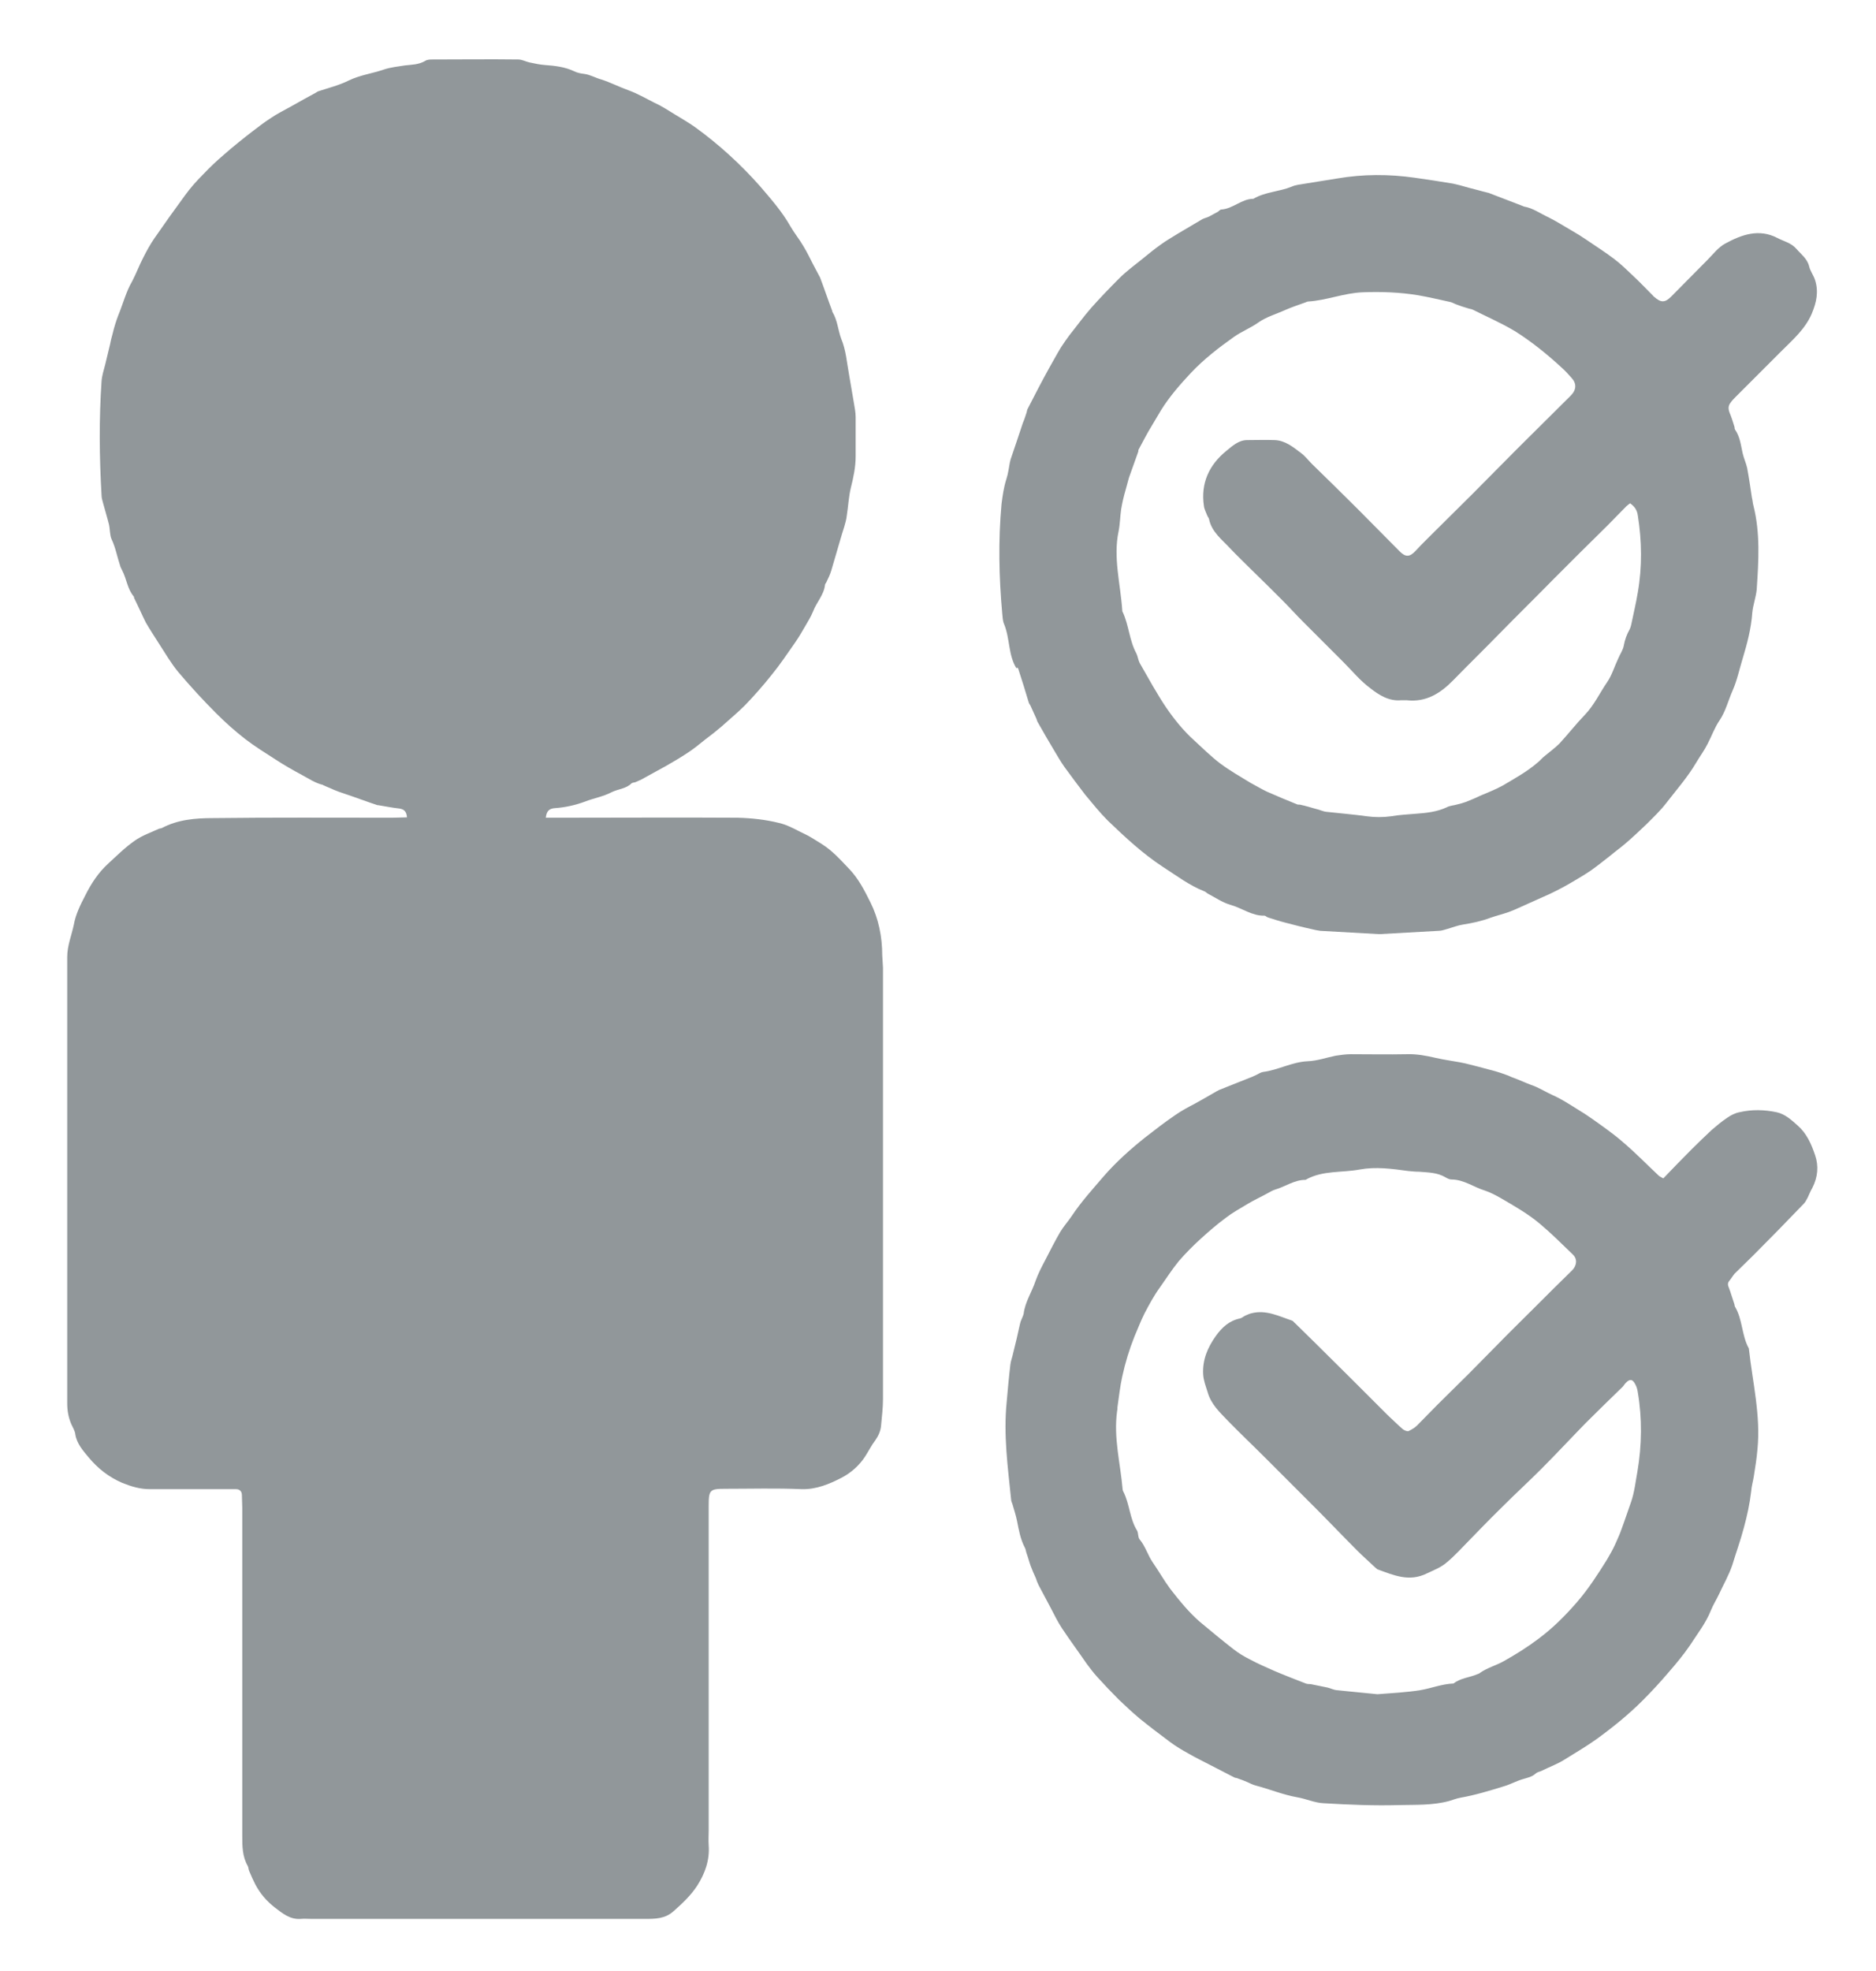 <?xml version="1.0" encoding="utf-8"?>
<!-- Generator: Adobe Illustrator 24.1.2, SVG Export Plug-In . SVG Version: 6.00 Build 0)  -->
<svg version="1.1" id="Camada_1" xmlns="http://www.w3.org/2000/svg" xmlns:xlink="http://www.w3.org/1999/xlink" x="0px" y="0px"
	 viewBox="0 0 508 533.4" style="enable-background:new 0 0 508 533.4;" xml:space="preserve">
<style type="text/css">
	.st0{fill:#91979A;}
</style>
<g>
	<path class="st0" d="M238.9,258.5c0-5-1-9.9-3.2-14.3c-1.6-3.2-3.2-6.4-5.8-9.1c-2.3-2.4-4.5-4.9-7.4-6.7c-1.3-0.8-2.5-1.6-3.8-2.3
		c-2.6-1.2-5.1-2.8-7.8-3.4c-3.6-0.9-7.4-1.3-11.1-1.4c-15.9-0.1-31.8,0-47.6,0c-1.4,0-2.8,0-4.4,0c0.2-2,1.1-2.5,2.5-2.6
		c2.8-0.2,5.5-0.8,8.2-1.8c2.3-0.9,4.8-1.3,7.1-2.5c1.8-0.9,3.9-0.9,5.4-2.4c0.2-0.2,0.7-0.2,1-0.3c0.9-0.4,1.7-0.7,2.5-1.2
		c2-1.1,4-2.2,6-3.3c1.9-1.1,3.8-2.2,5.6-3.4c1.7-1.1,3.3-2.4,4.9-3.7c1.5-1.1,3-2.3,4.4-3.5c2.1-1.9,4.3-3.7,6.3-5.7
		c2.5-2.6,4.9-5.3,7.2-8.2c2.3-2.8,4.3-5.8,6.4-8.8c0.9-1.3,1.8-2.8,2.6-4.2c0.8-1.4,1.7-2.8,2.3-4.3c0.9-2.4,2.9-4.4,3.2-7.1
		c0-0.3,0.3-0.5,0.4-0.8c0.5-1,1-2.1,1.3-3.1c1-3.3,1.9-6.6,2.9-9.9c0.2-0.6,0.4-1.2,0.6-1.9c0.3-1,0.6-2.1,0.7-3.1
		c0.4-2.5,0.5-5,1.1-7.5c0.7-2.8,1.3-5.6,1.3-8.5c0-3.5,0-7,0-10.6c0-1.4-0.3-2.7-0.5-4c-0.4-2.5-0.9-5.1-1.3-7.6
		c-0.6-3.2-0.8-6.5-2.1-9.6c-0.9-2.4-1-5-2.4-7.3c-0.1-0.1,0-0.3-0.1-0.4c-1.1-2.9-2.1-5.9-3.2-8.8c0-0.1-0.1-0.2-0.2-0.4
		c-0.6-1.1-1.2-2.3-1.8-3.4c-0.8-1.6-1.6-3.2-2.5-4.7c-1.1-1.9-2.5-3.6-3.6-5.5c-2.2-3.9-5.2-7.3-8.1-10.7
		c-5.3-6-11.2-11.4-17.7-16.1c-1.7-1.2-3.6-2.3-5.4-3.4c-1.8-1.1-3.6-2.3-5.6-3.2c-2.4-1.2-4.6-2.5-7.1-3.4
		c-2.5-0.9-4.8-2.1-7.3-2.9c-1.5-0.4-3-1.3-4.6-1.5c-0.9-0.1-1.9-0.3-2.7-0.7c-2.5-1.2-5.2-1.5-7.9-1.7c-1.4-0.1-2.8-0.4-4.2-0.7
		c-1-0.2-2-0.8-3.1-0.8c-7.7-0.1-15.4,0-23.1,0c-0.7,0-1.5,0-2.1,0.4c-1.7,1-3.6,1-5.4,1.2c-1.9,0.3-3.9,0.5-5.7,1.1
		c-3.2,1.1-6.5,1.5-9.6,3c-2.6,1.3-5.5,2-8.2,2.9c-0.3,0.1-0.5,0.3-0.7,0.4c-2.2,1.2-4.4,2.4-6.5,3.6c-2,1.1-4,2.1-5.9,3.4
		c-1.7,1.1-3.2,2.3-4.8,3.5c-2.6,2-5.2,4.1-7.6,6.2c-2,1.7-3.9,3.5-5.7,5.4c-1.8,1.8-3.5,3.7-5,5.8c-2.8,3.8-5.5,7.6-8.2,11.5
		c-1.1,1.6-2.1,3.4-3,5.2c-1.1,2.1-1.9,4.3-3,6.4c-1.7,2.9-2.5,6.2-3.8,9.3c-0.6,1.6-1.1,3.2-1.5,4.9c-0.3,1-0.5,1.9-0.7,2.9
		c-0.4,1.8-0.9,3.6-1.3,5.4c-0.4,1.5-0.9,3.1-1,4.6c-0.7,10.3-0.6,20.5,0,30.8c0,0.7,0.2,1.4,0.4,2.1c0.5,1.9,1.1,3.8,1.6,5.8
		c0.3,1.3,0.2,2.8,0.7,4c1.1,2.3,1.5,4.7,2.3,7.1c0.1,0.5,0.4,0.9,0.6,1.4c1.2,2.3,1.4,5,3.1,7c0.1,0.1,0.1,0.3,0.1,0.4
		c1.1,2.2,2.1,4.5,3.2,6.7c1.1,1.9,2.3,3.7,3.5,5.6c1.7,2.6,3.3,5.4,5.3,7.8c3.3,3.9,6.7,7.6,10.3,11.2c2.5,2.5,5.1,4.8,7.8,6.9
		c2.6,2,5.5,3.8,8.3,5.6c2.3,1.5,4.6,2.8,7,4.1c1.9,1,3.6,2.2,5.7,2.7c0.1,0,0.2,0.2,0.4,0.2c0.8,0.4,1.7,0.7,2.5,1.1
		c1,0.4,2,0.8,3,1.1c3,1,5.9,2.1,8.9,3.1c0.1,0,0.1,0,0.2,0c1.9,0.3,3.8,0.7,5.7,0.9c1.4,0.2,2,0.9,2.1,2.4c-1.4,0-2.8,0.1-4.1,0.1
		c-16.2,0-32.3-0.1-48.5,0.1c-4.7,0-9.5,0.4-13.8,2.7c-0.2,0.1-0.6,0.1-0.8,0.2c-2.2,1-4.5,1.8-6.5,3.2c-2.6,1.8-4.9,4.1-7.3,6.3
		c-2.6,2.4-4.5,5.3-6.1,8.5c-1.3,2.5-2.6,5.1-3.1,7.9c-0.6,2.9-1.8,5.7-1.8,8.8c0,40.2,0,80.5,0,120.7c0,2,0.3,3.8,1.1,5.7
		c0.4,0.9,1,1.8,1.1,2.8c0.4,2.5,2.1,4.4,3.6,6.2c2.5,3,5.4,5.3,9.1,6.9c2.5,1,4.8,1.7,7.5,1.7c7.3,0,14.5,0,21.8,0c0.5,0,1,0,1.5,0
		c1,0,1.6,0.6,1.6,1.6c0,1.1,0.1,2.3,0.1,3.4c0,29.6,0,59.2,0,88.8c0,2.8,0,5.6,1.5,8.2c0.2,0.4,0.2,1,0.4,1.4
		c0.5,1.2,1,2.3,1.6,3.5c1.3,2.5,3.1,4.6,5.3,6.3c2.1,1.6,4.1,3.3,7,3.1c1-0.1,2,0,3,0c10.9,0,21.7,0,32.6,0c19.2,0,38.4,0,57.6,0
		c2.8,0,5.5,0,7.8-2.1c2.4-2.1,4.7-4.3,6.4-6.9c2.1-3.3,3.4-6.9,3.1-10.9c-0.1-1.4,0-2.7,0-4.1c0-27.5,0-55,0-82.6
		c0-1.7,0-3.4,0-5.2c0-4.3,0.3-4.6,4.5-4.6c6.9,0,13.8-0.2,20.7,0.1c4,0.1,7.5-1.4,10.8-3.1c2.5-1.3,4.8-3.3,6.4-5.8
		c0.9-1.4,1.7-3,2.7-4.3c0.9-1.3,1.5-2.6,1.6-4.2c0.2-2.3,0.5-4.6,0.5-6.9c0-38.9,0-77.9,0-116.8C239,260.6,239,259.6,238.9,258.5z"
		/>
	<path class="st0" d="M275.7,180.9c1,3.1,2,6.2,2.9,9.3c0.1,0.3,0.4,0.6,0.5,0.9c0.5,1.1,1,2.2,1.5,3.3c0.2,0.4,0.2,0.8,0.5,1.2
		c1.4,2.5,2.8,4.9,4.3,7.4c0.9,1.5,1.8,3.1,2.8,4.5c1.8,2.5,3.7,5,5.6,7.5c2,2.4,4,4.9,6.2,7.1c4.7,4.5,9.4,8.9,14.9,12.5
		c3.6,2.3,7.1,5,11.2,6.6c0.3,0.1,0.6,0.4,0.9,0.6c2.1,1.1,4.1,2.5,6.3,3.1c3.1,0.9,5.8,3,9.1,2.9c0.3,0,0.6,0.4,1,0.5
		c1.6,0.5,3.1,1,4.7,1.4c2.3,0.6,4.6,1.2,6.9,1.7c0.8,0.2,1.7,0.4,2.5,0.5c5.3,0.3,10.6,0.6,16,0.9c5.3-0.3,10.7-0.6,16.1-0.9
		c0.8,0,1.5-0.3,2.3-0.5c1.4-0.4,2.9-1,4.3-1.2c2.5-0.4,4.9-0.9,7.3-1.8c1.7-0.6,3.4-1,5.1-1.6c1.1-0.4,2.2-0.9,3.3-1.4
		c2.6-1.2,5.2-2.3,7.8-3.5c2.1-1,4.2-2.1,6.2-3.3c1.7-1,3.4-2,5-3.1c1.7-1.2,3.4-2.6,5.1-3.9c1.3-1.1,2.7-2.1,4-3.2
		c2-1.7,3.9-3.5,5.8-5.3c1.9-1.9,3.9-3.8,5.5-5.9c2.7-3.5,5.7-6.9,8-10.8c1-1.7,2.2-3.3,3.1-5.1c1.1-2.1,1.9-4.4,3.2-6.3
		c1.7-2.5,2.4-5.5,3.6-8.2c1.2-2.7,1.8-5.7,2.7-8.6c1.2-4,2.3-8.1,2.6-12.4c0.2-2.1,1-4.2,1.2-6.3c0.5-7.6,1-15.2-0.9-22.7
		c-0.2-0.7-0.2-1.4-0.4-2.1c-0.4-2.7-0.8-5.4-1.3-8.1c-0.3-1.3-0.9-2.6-1.2-3.9c-0.5-2.2-0.7-4.5-2.1-6.5c-0.1-0.2-0.1-0.4-0.1-0.6
		c-0.4-1.3-0.8-2.6-1.3-3.8c-0.4-1-0.5-1.9,0.2-2.8c0.4-0.6,0.9-1.1,1.4-1.6c4.1-4.1,8.2-8.2,12.3-12.3c3.1-3.1,6.5-6,8.3-10.2
		c1.3-3.1,1.9-6,0.9-9.1c-0.4-1.3-1.3-2.4-1.6-3.7c-0.5-2.1-2.2-3.3-3.5-4.8c-1.4-1.6-3.4-2-5.1-2.9c-5-2.6-9.7-0.9-14.1,1.5
		c-1.9,1-3.3,2.9-4.9,4.5c-3.3,3.3-6.5,6.6-9.8,9.9c-1.7,1.7-2.8,1.6-4.6,0c-0.1,0-0.1-0.1-0.2-0.2c-1.7-1.7-3.4-3.5-5.1-5.1
		c-1.8-1.7-3.6-3.5-5.6-5c-2.4-1.8-4.9-3.4-7.4-5.1c-1.3-0.9-2.6-1.7-4-2.5c-2.1-1.2-4.1-2.5-6.3-3.6c-2.2-1-4.2-2.5-6.6-2.9
		c-0.3-0.1-0.7-0.3-1-0.4c-2.9-1.1-5.7-2.2-8.6-3.3c-0.1-0.1-0.3,0-0.4-0.1c-1.7-0.4-3.3-0.9-5-1.3c-1.4-0.4-2.8-0.8-4.2-1.1
		c-3.5-0.6-6.9-1.1-10.4-1.6c-7-1-14-1-21,0.2c-2.9,0.5-5.8,0.9-8.7,1.4c-1.2,0.2-2.5,0.3-3.6,0.8c-3.4,1.4-7.2,1.4-10.4,3.3
		c-3.2,0-5.5,2.7-8.7,2.9c-0.3,0-0.6,0.4-0.9,0.6c-0.8,0.4-1.6,0.9-2.4,1.3c-0.6,0.3-1.2,0.4-1.8,0.7c-2.2,1.3-4.4,2.6-6.6,3.9
		c-1.6,1-3.2,1.9-4.7,3c-1.7,1.2-3.4,2.6-5,3.9c-2.1,1.7-4.3,3.3-6.2,5.2c-2.6,2.6-5.2,5.3-7.6,8c-2.1,2.4-3.9,4.9-5.9,7.4
		c-0.8,1.1-1.6,2.2-2.3,3.3c-1.1,1.8-2.1,3.7-3.2,5.6c-2,3.6-3.9,7.3-5.8,11c-0.2,0.3-0.2,0.7-0.3,1c-0.3,0.9-0.6,1.9-1,2.8
		c-1.1,3.4-2.3,6.8-3.4,10.1c0,0.1,0,0.3-0.1,0.4c-0.3,1.6-0.5,3.3-1,4.8c-0.7,2.2-1,4.4-1.3,6.7c-0.9,9.9-0.7,19.8,0.2,29.7
		c0.1,0.9,0.1,1.9,0.5,2.8c1.6,3.9,1.1,8.3,3.3,11.9C275.6,180.6,275.6,180.8,275.7,180.9z M302.9,143.8c0.4-2,0.4-4,0.7-6
		c0.3-1.8,0.7-3.5,1.2-5.2c0.3-1.1,0.6-2.2,0.9-3.3c0.5-1.4,1-2.8,1.5-4.2c0.3-0.9,0.7-1.9,1-2.8c0.1-0.2,0-0.4,0.1-0.6
		c1.2-2.2,2.3-4.4,3.6-6.5c0.8-1.4,1.7-2.8,2.5-4.2c2.3-3.7,5.2-7,8.1-10.1c3.5-3.7,7.5-6.8,11.6-9.7c2.1-1.5,4.5-2.4,6.6-3.9
		c2.3-1.6,4.9-2.3,7.3-3.4c1.8-0.8,3.7-1.4,5.6-2.1c0.2-0.1,0.4-0.2,0.6-0.2c5-0.3,9.7-2.3,14.8-2.5c5.1-0.2,10.1,0,15,0.8
		c2.9,0.5,5.8,1.2,8.6,1.8c0.6,0.1,1.2,0.5,1.8,0.7c1,0.4,2,0.7,3,1c0.5,0.2,1,0.2,1.4,0.4c3.8,1.9,7.7,3.6,11.4,5.8
		c4.6,2.9,8.8,6.3,12.8,10c0.9,0.8,1.7,1.7,2.5,2.6c1.5,1.6,1.4,3.3-0.2,4.9c-4.8,4.8-9.6,9.5-14.4,14.3c-4.1,4.1-8.1,8.2-12.2,12.3
		c-4.1,4.1-8.2,8.1-12.3,12.2c-1.1,1.1-2.1,2.1-3.1,3.2c-1.6,1.7-2.7,1.7-4.3,0.1c-3.8-3.8-7.6-7.7-11.4-11.5
		c-4.1-4.1-8.2-8.1-12.3-12.1c-1-1-1.9-2.2-3-3c-2.1-1.6-4.3-3.4-7.1-3.5c-2.5-0.1-5,0-7.5,0c-2.3,0-4,1.6-5.6,2.9
		c-4.7,3.8-7,8.8-6.1,14.9c0.1,0.9,0.6,1.8,0.9,2.6c0.1,0.3,0.4,0.6,0.5,1c0.7,3.5,3.6,5.6,5.8,8c1.9,2,3.9,3.9,5.9,5.9
		c2.8,2.7,5.6,5.5,8.3,8.2c1.8,1.8,3.5,3.7,5.3,5.5c1.7,1.7,3.4,3.4,5.1,5.1c2,2,4,4,6,6c2.4,2.4,4.5,5,7.2,7
		c2.4,1.9,5.1,3.6,8.4,3.3c0.5,0,1,0,1.5,0c5.3,0.6,9.2-1.9,12.7-5.5c4.1-4.2,8.3-8.3,12.4-12.5c4.9-5,9.9-9.9,14.8-14.9
		c4.8-4.8,9.6-9.6,14.5-14.4c1.7-1.7,3.4-3.5,5.1-5.2c0.2-0.2,0.5-0.4,1-0.8c1.3,0.9,1.9,1.9,2.1,3.3c1.1,6.9,1.2,13.9,0,20.8
		c-0.5,3-1.2,5.9-1.8,8.8c-0.1,0.4-0.2,0.8-0.4,1.2c-0.8,1.4-1.3,2.8-1.6,4.4c-0.2,1.2-1,2.3-1.5,3.5c-1,2.1-1.7,4.5-3,6.4
		c-2,2.9-3.5,6.2-6,8.8c-2.4,2.5-4.6,5.3-6.9,7.8c-1.2,1.2-2.6,2.2-3.9,3.3c-0.8,0.6-1.4,1.4-2.2,2c-2.8,2.4-6.1,4.2-9.3,6.1
		c-2,1.1-4.1,1.9-6.2,2.8c-1.2,0.6-2.5,1.1-3.7,1.6c-0.8,0.3-1.6,0.5-2.4,0.7c-1,0.3-2,0.3-2.9,0.8c-2.6,1.2-5.4,1.5-8.1,1.7
		c-2.3,0.2-4.6,0.3-6.9,0.7c-2.2,0.3-4.4,0.3-6.6,0c-3.6-0.5-7.3-0.8-10.9-1.2c-1-0.1-1.9-0.6-2.9-0.8c-1.4-0.4-2.7-0.8-4.1-1.1
		c-0.3-0.1-0.6,0-0.9-0.1c-2.7-1.1-5.4-2.2-8.1-3.4c-1.5-0.7-3-1.6-4.5-2.4c-2.8-1.7-5.6-3.3-8.3-5.3c-2.5-1.9-4.7-4.1-7-6.2
		c-2.9-2.6-5.4-5.7-7.6-8.9c-1.3-1.9-2.4-3.8-3.6-5.8c-1.2-2.1-2.4-4.2-3.6-6.3c-0.4-0.8-0.5-1.8-0.9-2.6c-1.9-3.5-2-7.6-3.7-11.2
		c-0.1-0.1-0.1-0.3-0.1-0.4C303.4,157.9,301.4,150.9,302.9,143.8z"/>
	<path class="st0" d="M491.5,312.6c-1-3-2.3-5.9-4.7-8c-1.7-1.5-3.4-3.1-5.7-3.6c-3.3-0.7-6.7-0.8-10.1,0c-1.1,0.2-2.3,0.8-3.3,1.5
		c-1.5,1-2.8,2.1-4.2,3.3c-1.8,1.7-3.6,3.4-5.4,5.2c-2.6,2.6-5.1,5.2-7.7,7.9c-0.7-0.4-1-0.5-1.3-0.8c-3.2-3-6.2-6.1-9.5-8.9
		c-2.6-2.3-5.5-4.3-8.3-6.3c-1.4-1-2.8-1.9-4.3-2.8c-2.1-1.3-4.2-2.7-6.5-3.7c-2-0.9-3.8-2.1-5.9-2.8c-1.6-0.6-3.1-1.3-4.7-1.9
		c-0.7-0.2-1.3-0.6-2-0.8c-1-0.4-2-0.7-3-1c-1.5-0.4-3-0.8-4.5-1.2c-1.7-0.4-3.3-0.9-5-1.2c-2.2-0.4-4.4-0.7-6.6-1.2
		c-2.6-0.6-5.2-1.1-7.9-1c-5,0.1-10.1,0-15.1,0c-1.4,0-2.7,0.2-4.1,0.4c-2.5,0.5-5,1.4-7.6,1.5c-4.3,0.2-8,2.4-12.1,2.9
		c-0.6,0.1-1.2,0.5-1.8,0.8c-0.5,0.2-1,0.5-1.6,0.7c-2.8,1.1-5.5,2.2-8.3,3.3c-0.3,0.1-0.5,0.3-0.8,0.4c-1.9,1.1-3.8,2.2-5.8,3.3
		c-1.9,1-3.8,2-5.5,3.2c-2.8,1.9-5.5,4-8.2,6.1c-4,3.2-7.8,6.6-11.1,10.4c-3,3.5-6.1,6.9-8.7,10.8c-1,1.5-2.2,2.8-3.1,4.3
		c-1.4,2.4-2.7,5-4,7.5c-1,1.9-2,3.8-2.7,5.8c-1,3-2.8,5.6-3.2,8.8c-0.1,0.5-0.4,1.1-0.6,1.6c-0.2,0.4-0.3,0.8-0.4,1.2
		c-0.6,2.7-1.2,5.4-1.9,8.1c-0.2,1-0.6,1.9-0.7,2.9c-0.4,3.3-0.7,6.7-1,10.1c-0.9,8.9,0.3,17.6,1.2,26.4c0,0.5,0.3,1,0.4,1.4
		c0.4,1.4,0.9,2.9,1.2,4.4c0.5,2.5,0.9,4.9,2.1,7.2c0.3,0.5,0.3,1.1,0.5,1.6c0.4,1.1,0.7,2.3,1.1,3.4c0.4,1.1,0.9,2.2,1.4,3.3
		c0.2,0.6,0.4,1.2,0.7,1.8c1.1,2.1,2.2,4.1,3.3,6.2c1,1.9,1.9,3.8,3.1,5.6c2.2,3.3,4.5,6.4,6.7,9.6c0.9,1.2,1.8,2.4,2.8,3.5
		c1.9,2.1,3.9,4.2,5.9,6.2c1.8,1.7,3.6,3.4,5.5,5c2.7,2.2,5.5,4.3,8.3,6.4c1.6,1.2,3.3,2.2,5.1,3.2c1.9,1.1,3.8,2,5.7,3
		c2.2,1.1,4.4,2.3,6.6,3.4c0.3,0.2,0.7,0.1,1,0.3c0.9,0.3,1.7,0.6,2.6,1c0.7,0.3,1.4,0.7,2.2,0.9c3.8,1,7.4,2.5,11.3,3.2
		c2.4,0.4,4.7,1.5,7.1,1.6c6.8,0.4,13.6,0.7,20.5,0.5c4.5-0.1,9.1,0.1,13.5-1.1c1-0.3,2-0.7,3.1-0.9c4-0.7,7.9-1.9,11.8-3.1
		c1.7-0.5,3.3-1.4,5-1.9c1.3-0.4,2.5-0.6,3.5-1.5c0.4-0.4,1-0.5,1.5-0.7c2.2-1.1,4.5-1.9,6.5-3.2c2.9-1.8,5.8-3.5,8.6-5.5
		c4.4-3.2,8.6-6.6,12.4-10.4c2.5-2.5,4.8-5,7.1-7.7c2-2.3,4-4.7,5.7-7.2c2-3.1,4.3-6,5.7-9.5c0.6-1.5,1.5-2.9,2.2-4.4
		c1.2-2.6,2.7-5.2,3.6-7.9c1-3.3,2.2-6.6,3.1-10c0.9-3.3,1.6-6.5,2-9.9c0.1-1.4,0.5-2.7,0.7-4c0.4-2.5,0.8-5,1-7.4
		c0.9-9.1-1.3-18-2.3-27c0-0.1,0-0.3-0.1-0.4c-1.9-3.5-1.6-7.7-3.7-11.2c-0.1-0.2-0.1-0.6-0.2-0.8c-0.5-1.4-0.9-2.9-1.4-4.2
		c-0.3-0.7-0.5-1.3,0.1-2c0.5-0.6,0.9-1.3,1.4-1.9c1.6-1.6,3.3-3.2,4.9-4.8c4.7-4.7,9.3-9.4,13.9-14.2c0.4-0.4,0.7-1.1,1-1.6
		c0.4-0.8,0.7-1.7,1.2-2.5C492.3,318.5,492.5,315.5,491.5,312.6z M443.4,398.2c-0.5,2.7-0.8,5.6-1.7,8.2c-0.9,2.5-1.7,5-2.6,7.4
		c-0.5,1.5-1.2,2.9-1.8,4.3c-0.6,1.3-1.4,2.7-2.1,3.9c-2.5,4-5,7.9-8.1,11.5c-3.2,3.7-6.6,7.1-10.5,10c-2.9,2.2-6.1,4.2-9.3,6
		c-2.1,1.2-4.5,1.8-6.5,3.2c-0.2,0.2-0.5,0.3-0.8,0.4c-2.1,0.9-4.5,1-6.4,2.5c-3.1,0.1-6,1.3-9,1.8c-3.8,0.6-7.7,0.8-11.6,1.1
		c-3.7-0.4-7.4-0.7-11.1-1.1c-0.8-0.1-1.6-0.5-2.4-0.7c-1.5-0.3-3-0.6-4.4-0.9c-0.5-0.1-1,0-1.5-0.2c-2.8-1.1-5.7-2.2-8.5-3.4
		c-2.2-1-4.4-1.9-6.6-3.1c-1.6-0.8-3.1-1.7-4.5-2.8c-3.1-2.4-6.1-4.9-9.1-7.4c-3-2.6-5.5-5.7-8-8.9c-1.7-2.3-3.1-4.8-4.7-7.1
		c-1.4-2-2-4.4-3.6-6.3c-0.5-0.6-0.3-1.7-0.7-2.4c-2-3.2-2-7.2-3.7-10.5c-0.1-0.2-0.2-0.4-0.2-0.6c-0.6-7.1-2.5-14-1.5-21.2
		c0.1-0.4,0.1-0.7,0.1-1.1c0.4-2.8,0.7-5.6,1.3-8.3c0.8-3.7,1.9-7.3,3.3-10.8c0.9-2.1,1.7-4.2,2.7-6.2c1.3-2.5,2.6-4.9,4.2-7.1
		c1.7-2.4,3.3-4.9,5.1-7.1c1.9-2.2,4-4.3,6.1-6.2c2.1-1.9,4.3-3.8,6.6-5.5c1.8-1.4,3.8-2.5,5.8-3.7c1.8-1.1,3.8-2,5.6-3
		c0.7-0.4,1.4-0.8,2.1-1c2.7-0.8,5.1-2.6,8.1-2.6c0.1,0,0.1,0,0.2-0.1c4.5-2.5,9.7-1.8,14.5-2.7c4.4-0.8,8.7-0.2,13.1,0.4
		c1,0.1,2,0.2,3,0.2c2.4,0.2,4.9,0.2,7.1,1.5c0.5,0.3,1.1,0.6,1.6,0.6c3.4,0,6.1,2.1,9.1,3c1.5,0.5,3,1.3,4.4,2.1
		c3.6,2.1,7.3,4.2,10.5,6.9c3.1,2.6,6,5.5,8.9,8.3c1.3,1.2,1.1,3-0.2,4.3c-3.4,3.3-6.7,6.6-10,9.9c-3.5,3.5-7.1,7-10.6,10.6
		c-2.5,2.5-5,5.1-7.5,7.6c-2.7,2.7-5.5,5.4-8.2,8.1c-1.9,1.9-3.8,3.9-5.7,5.8c-0.6,0.6-1.5,1.1-2.3,1.5c-0.4,0.1-1.1-0.2-1.5-0.5
		c-1.4-1.2-2.7-2.5-4.1-3.8c-6.6-6.6-13.2-13.2-19.9-19.8c-1.7-1.7-3.5-3.4-5.2-5.1c-0.3-0.2-0.5-0.6-0.8-0.7c-3.6-1.2-7-3-11-2
		c-0.5,0.1-1.1,0.4-1.6,0.6c-0.5,0.2-1,0.7-1.5,0.8c-2.9,0.6-4.9,2.4-6.6,4.8c-2.2,3.1-3.6,6.4-3.4,10.3c0.1,1.7,0.7,3.2,1.2,4.8
		c0.9,3.3,3.3,5.5,5.5,7.8c3.3,3.4,6.8,6.7,10.2,10.1c4.4,4.4,8.8,8.8,13.2,13.2c3.9,3.9,7.7,7.9,11.6,11.8c1.6,1.6,3.3,3.1,5,4.7
		c0.2,0.1,0.3,0.3,0.5,0.4c4.4,1.6,8.6,3.5,13.4,1.1c1.9-0.9,3.8-1.6,5.4-3c1.1-0.9,2.1-1.9,3.1-2.9c4-4.1,7.9-8.2,12-12.2
		c3.4-3.4,7-6.7,10.4-10.1c4.1-4.1,8-8.3,12-12.4c3.3-3.3,6.7-6.6,10.1-9.9c0.3-0.3,0.5-0.7,0.8-1c1.1-1.2,1.9-1.1,2.6,0.3
		c0.4,0.7,0.6,1.5,0.7,2.2C444.7,383.9,444.6,391.1,443.4,398.2z"/>
	<path class="st0" d="M144.2,296.5c-0.7-3.4-2.5-6.2-5.1-8.5c-1.4-1.2-3.2-2.3-5-2.8c-3.6-1-7.4-0.7-11.1,0c-0.7,0.1-1.3,0.6-1.9,1
		c-0.5,0.3-1,0.8-1.6,1.1c-3.9,2.7-6.1,6.6-6.6,11.3c-0.6,5,1.2,9.3,4.6,12.9c1.3,1.4,3,2.7,4.7,3.3c3.8,1.3,7.7,1.6,11.8,0.3
		c3.2-1,5.6-2.9,7.5-5.4c2-2.7,3.3-5.9,3-9.4C144.4,298.9,144.4,297.7,144.2,296.5z"/>
</g>
</svg>
